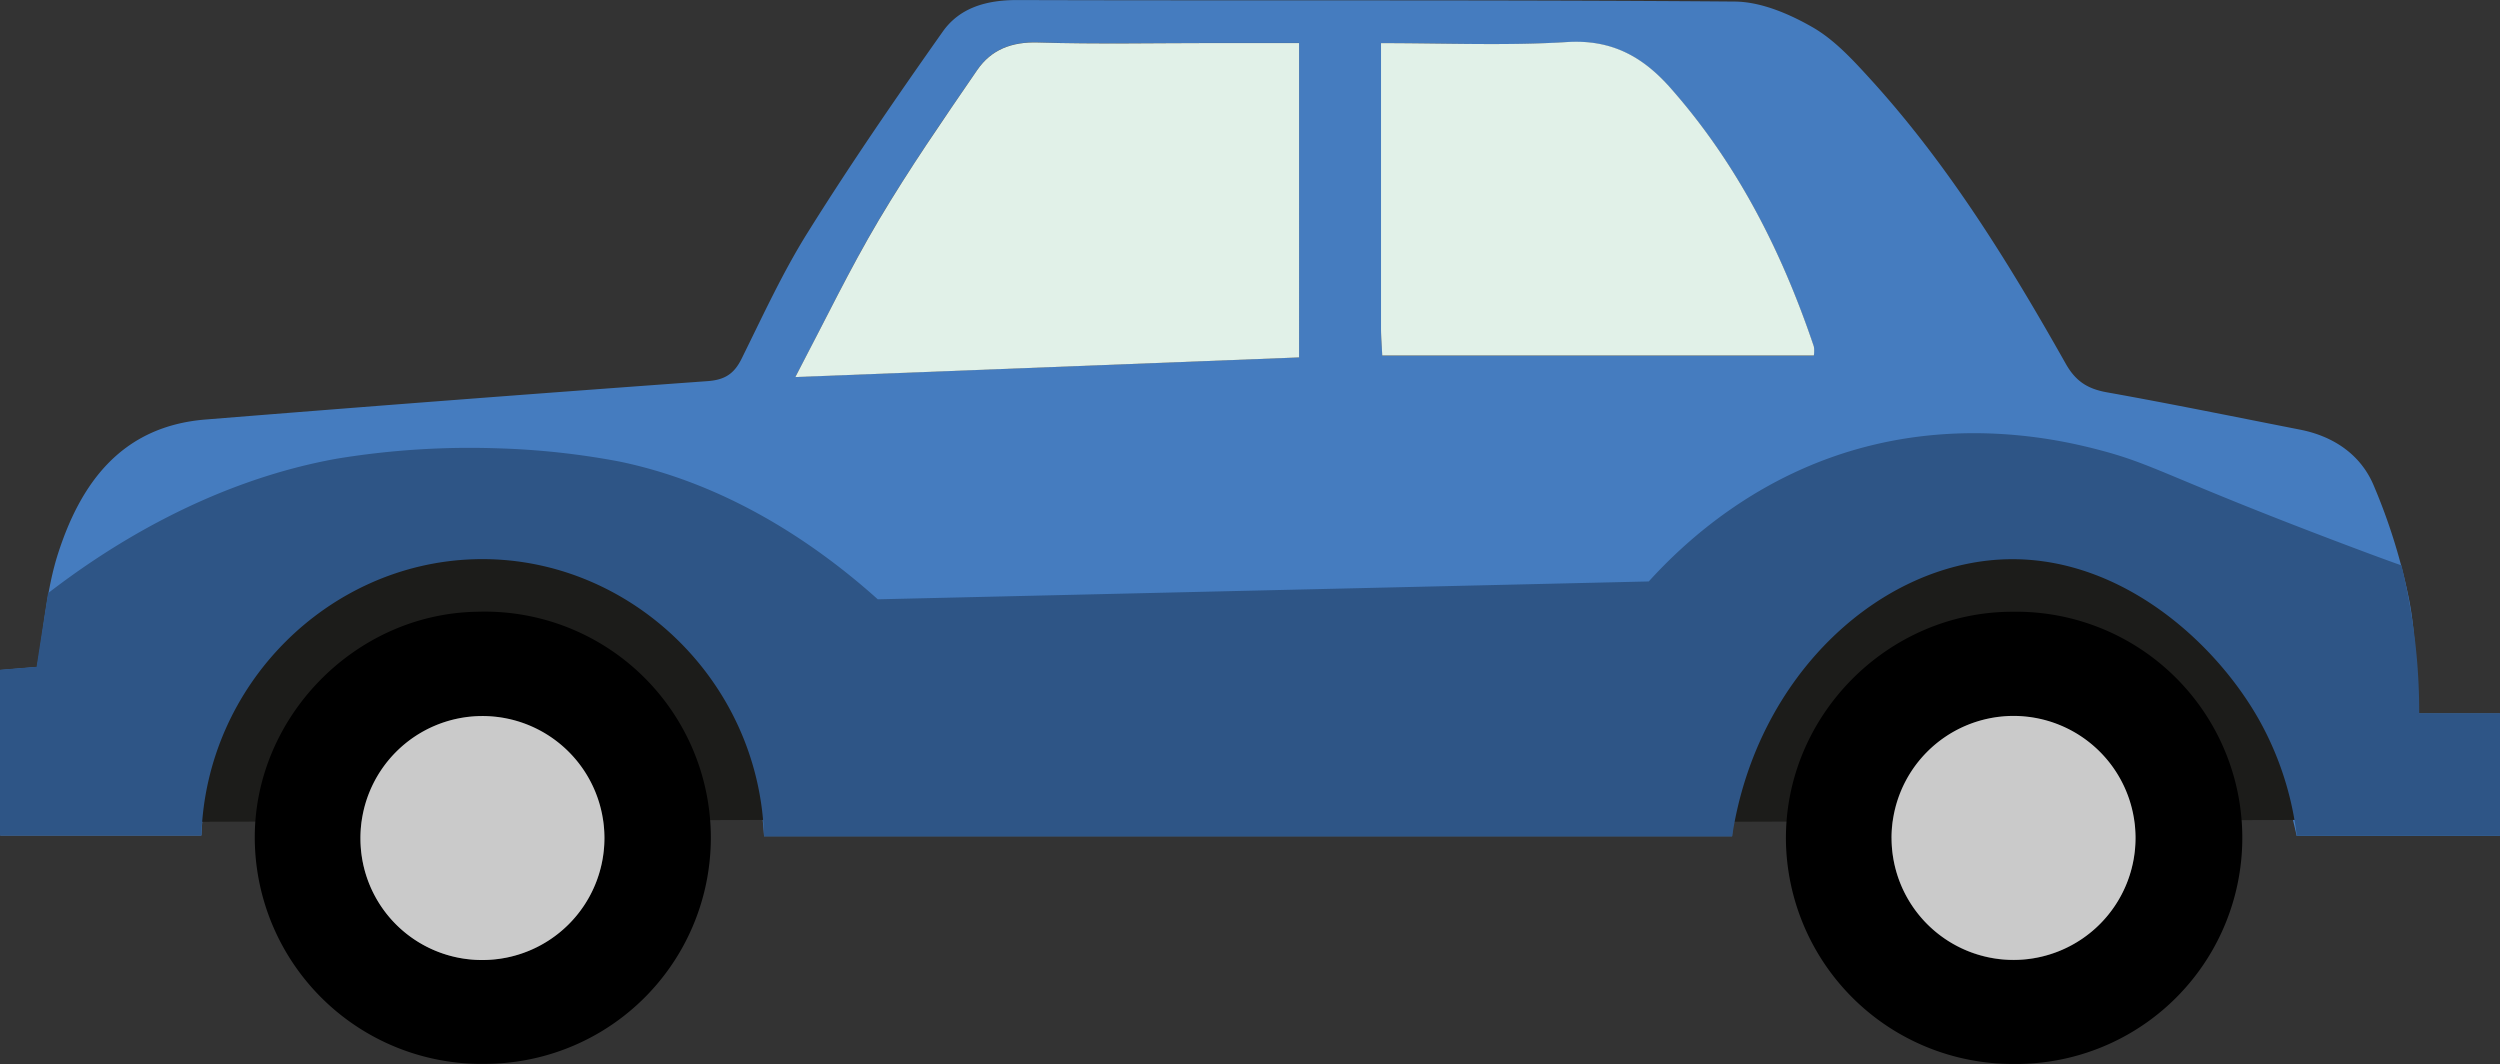 <svg id="Layer_1" data-name="Layer 1" xmlns="http://www.w3.org/2000/svg" viewBox="0 0 512.34 218.05"><rect x="0" y="0" width="512.34" height="218.05" fill="#333333" stroke="none"/><defs><style>.cls-1{fill:#457cbf;}.cls-2{fill:#1c1c1a;}.cls-3{fill:#e1f1e8;}.cls-4{fill:#cacaca;}.cls-5{fill:#2e5586;}</style></defs><title>car2</title><path class="cls-1" d="M199.62,497.92H398c1-18.21,8-33.46,22.47-44.77a55.73,55.73,0,0,1,35.87-12c30.42.35,48.93,18.55,57.37,56.7h41.65v-25.1H538.74c-.64-8.23-.54-16-2-23.39a120.82,120.82,0,0,0-7.29-23.44c-2.66-6.24-8.22-10-15.09-11.34-13.17-2.58-26.33-5.28-39.55-7.64-3.91-.7-6.38-2.25-8.4-5.82-11.62-20.6-24-40.72-40-58.3-3.6-3.95-7.4-8.12-11.95-10.72-4.78-2.74-10.56-5.2-15.92-5.24-49-.39-98-.16-147.06-.31-6.25,0-11.75,1.53-15.25,6.49-9.49,13.45-18.82,27-27.57,41-5.19,8.26-9.29,17.23-13.63,26-1.54,3.11-3.43,4.35-7,4.61q-51.42,3.72-102.81,7.86c-17.09,1.36-25.57,12.8-30.3,27.53-2.32,7.23-2.84,15-4.29,23.19l-7.54.62v33.92H84.32c.78-17.67,7.59-32.43,21.22-43.67,10.77-8.89,23.27-12.91,37.27-13C166.43,441,197.18,458.89,199.62,497.92Zm109.65-98.13-103.24,4c6.15-11.66,11.19-22.2,17.13-32.2,6.25-10.52,13.23-20.63,20.16-30.73,2.87-4.18,7.09-5.8,12.45-5.63,12.09.37,24.19.11,36.29.11h17.21Zm16.79-64.41c13.29,0,25.79.55,38.21-.19,9.05-.53,15.4,3,21.06,9.38,13.73,15.49,22.85,33.51,29.41,53a5.63,5.63,0,0,1,0,1.87H326.32c-.1-2.17-.25-3.87-.25-5.57C326.06,374.64,326.06,355.46,326.06,335.38Z" transform="translate(-43.04 -326.54)"/><path class="cls-2" d="M206,494.55c-5.3-30.7-28.23-54.46-55.78-59C115.71,429.79,78.81,455,70.86,495" transform="translate(-43.04 -326.54)"/><path class="cls-2" d="M520.5,494.55c-5.3-30.7-28.23-54.46-55.78-59-34.54-5.73-71.44,19.5-79.39,59.44" transform="translate(-43.04 -326.54)"/><path d="M455.65,544.58a46.34,46.34,0,1,0-.19-92.67c-25.55,0-46.66,21.31-46.42,46.79A46.46,46.46,0,0,0,455.65,544.58Zm-25-46.23a25,25,0,1,1,24.93,24.94A25,25,0,0,1,430.69,498.35Z" transform="translate(-43.04 -326.54)"/><path d="M142.75,544.56a46.34,46.34,0,1,0-2-92.65c-25.16.44-46,22-45.49,47.13A46.47,46.47,0,0,0,142.75,544.56Zm-25.84-46.1a25,25,0,1,1,24.86,24.82A24.94,24.94,0,0,1,116.91,498.46Z" transform="translate(-43.04 -326.54)"/><path class="cls-3" d="M309.27,399.79V335.36H292.06c-12.1,0-24.2.26-36.29-.11-5.36-.17-9.58,1.45-12.45,5.63-6.93,10.1-13.91,20.21-20.16,30.73-5.94,10-11,20.54-17.13,32.2Z" transform="translate(-43.04 -326.54)"/><path class="cls-3" d="M326.06,335.38c0,20.08,0,39.26,0,58.45,0,1.7.15,3.4.25,5.57h88.45a5.63,5.63,0,0,0,0-1.87c-6.56-19.45-15.68-37.47-29.41-53-5.66-6.39-12-9.91-21.06-9.38C351.85,335.93,339.35,335.38,326.06,335.38Z" transform="translate(-43.04 -326.54)"/><path class="cls-4" d="M430.69,498.35a25,25,0,1,0,24.74-25.09A25,25,0,0,0,430.69,498.35Z" transform="translate(-43.04 -326.54)"/><path class="cls-4" d="M116.91,498.46a24.88,24.88,0,0,0,24.86,24.82,25,25,0,1,0-24.86-24.82Z" transform="translate(-43.04 -326.54)"/><path class="cls-5" d="M538.74,472.74h16.64v25.1H513.73a64.09,64.09,0,0,0-7.68-23.7c-9.06-16.12-28.12-33.06-50.69-33-26.4.07-52.29,23.41-57.34,56.78H199.62c-1-32.29-28.14-57.71-59.4-56.77-29.93.9-54.92,25.7-55.9,56.58H43V463.81l7.54-.62,2.34-15.08c10.75-8.3,32.09-22.72,59.24-27.58a168.24,168.24,0,0,1,33-2.11A158.62,158.62,0,0,1,170,421.13c22.58,4.69,40.66,17.23,52.93,28.23l158-3.66c7.38-8.13,22.41-22.12,45.33-27.82,22.21-5.53,41.31-.65,47.77,1.08,10.58,2.84,14.23,5.77,47.65,18.45,5.72,2.17,10.43,3.92,13.51,5a125.87,125.87,0,0,1,3.63,30.28Z" transform="translate(-43.04 -326.54)"/></svg>